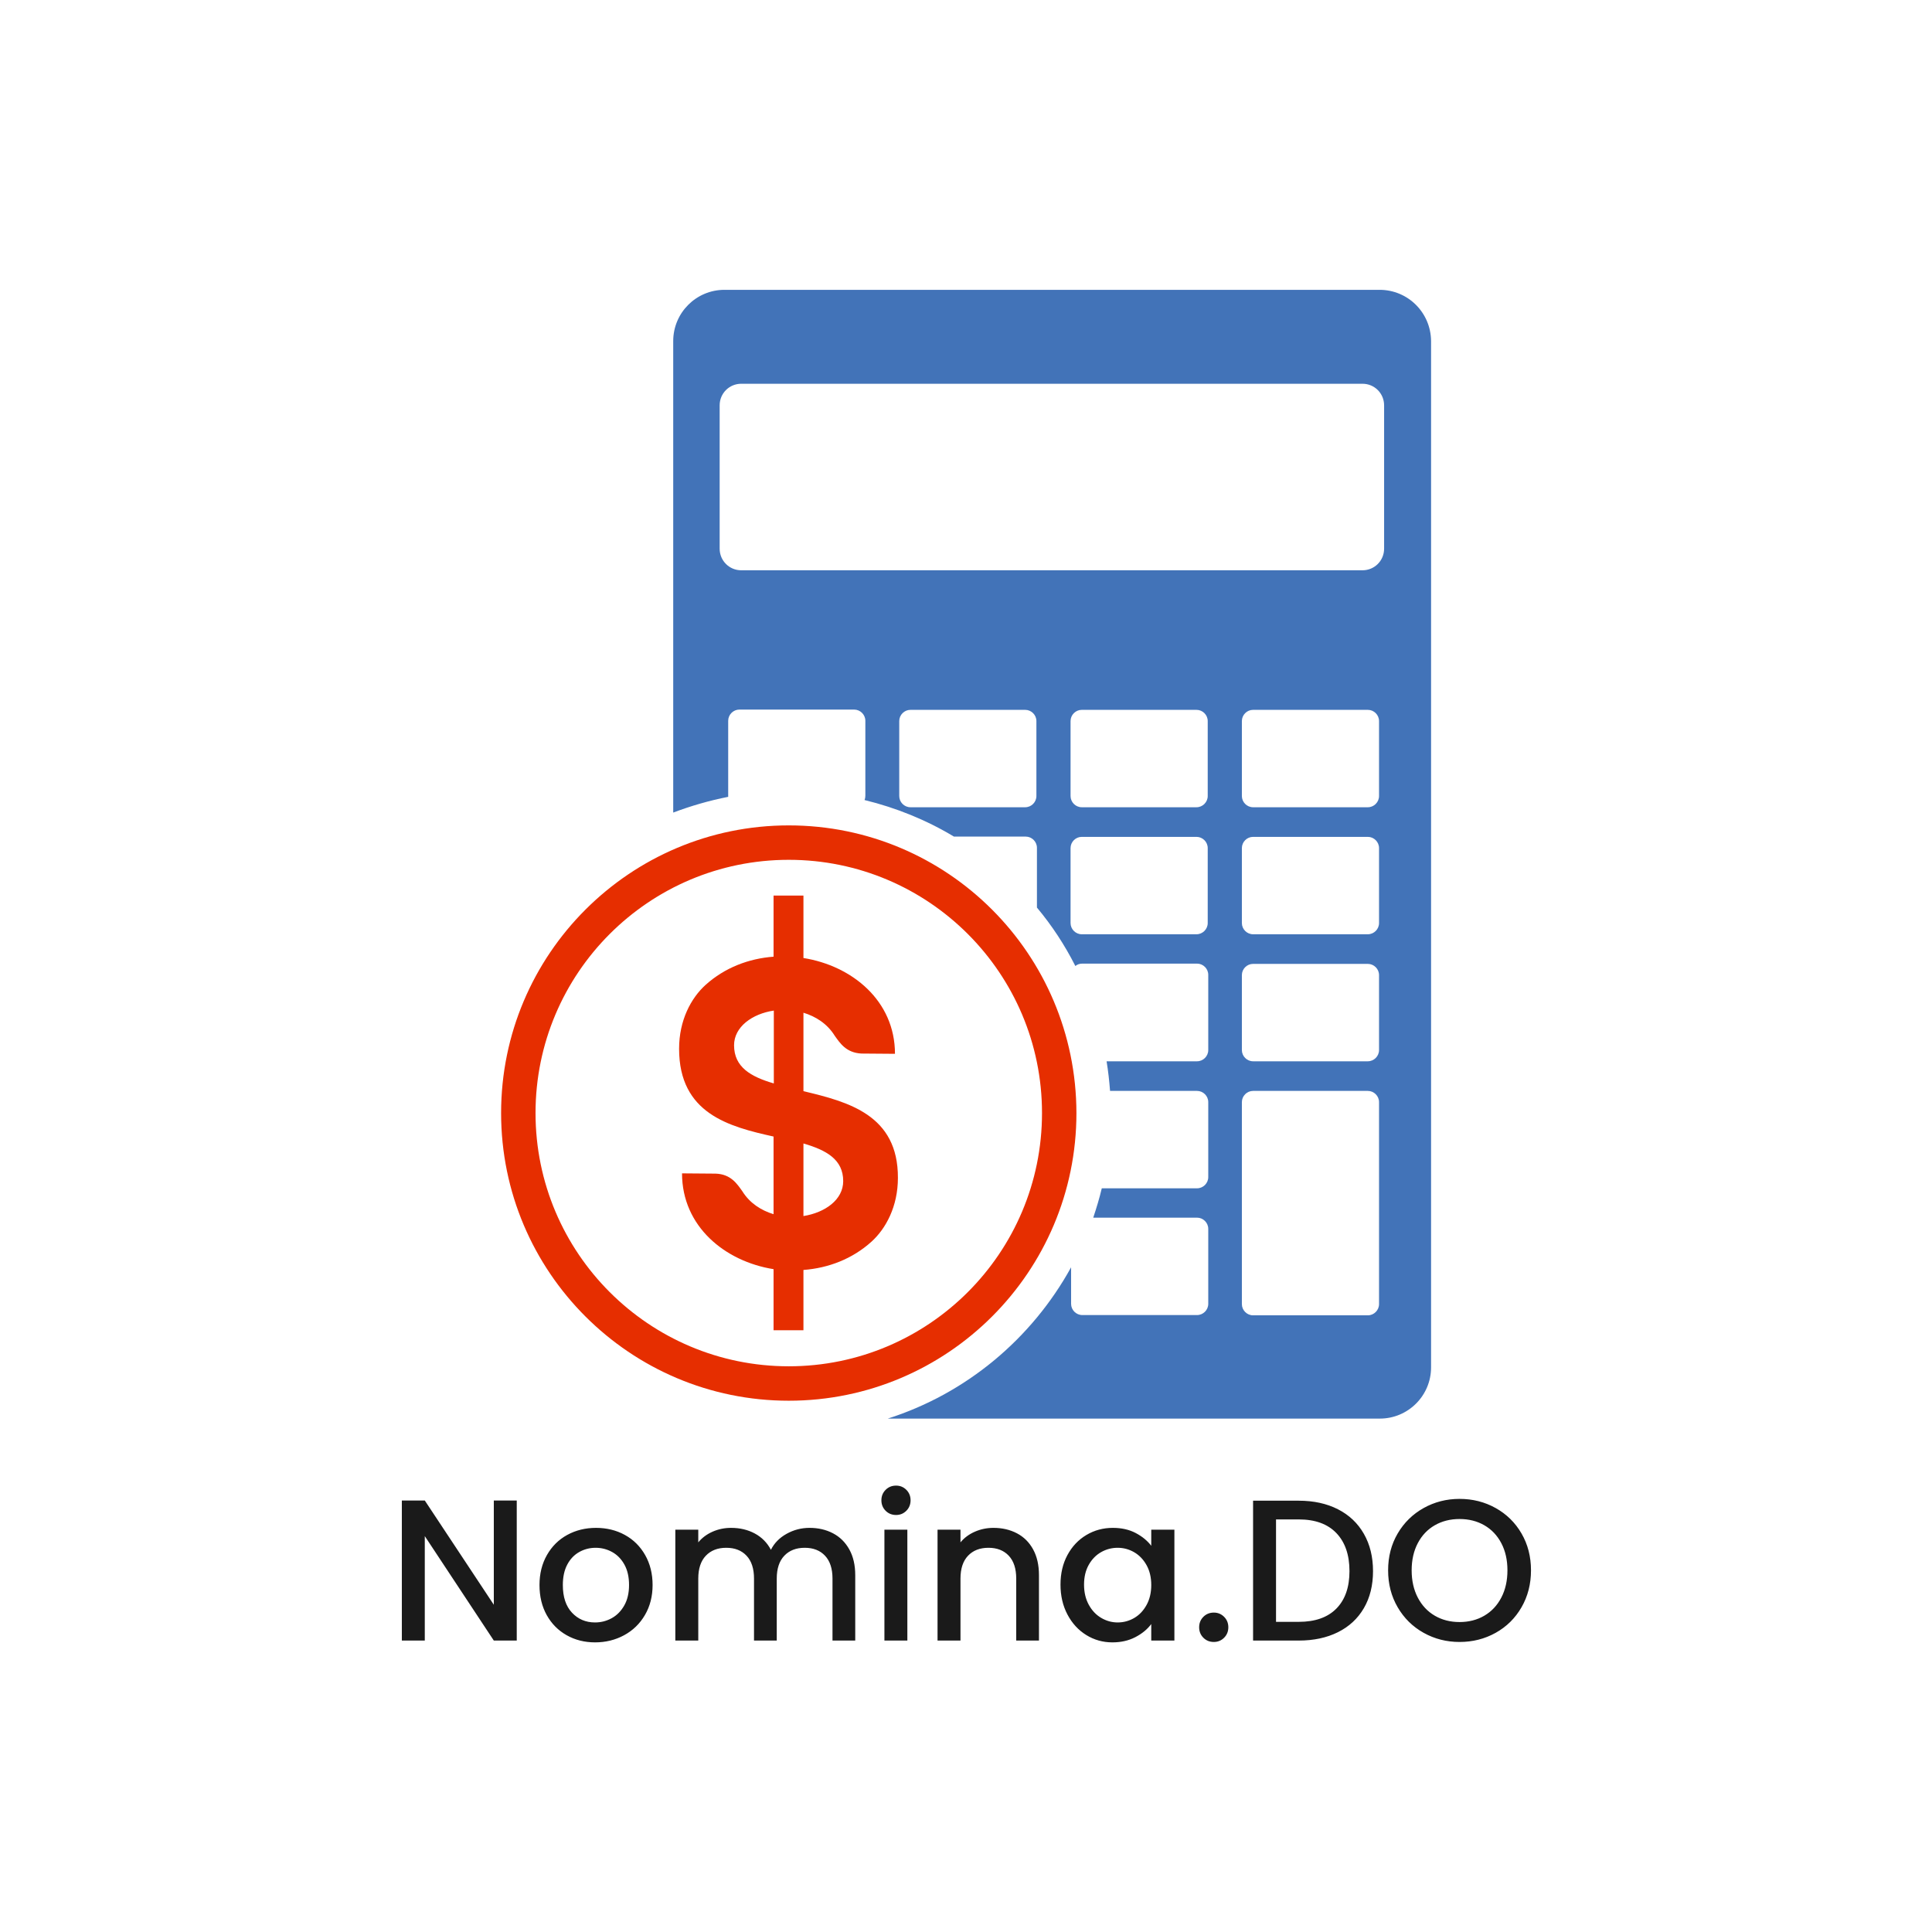 <svg xmlns="http://www.w3.org/2000/svg" width="1000" height="1000" id="empty" style=""><g id="logo" transform="matrix(1,0,0,1,0,0)"><g id="icon" transform="matrix(1.085,0,0,1.085,0,-2.122)"><path fill="#4273b8" d="M528.348 115.538L282.848 115.538C272.248 115.538 263.648 124.138 263.648 134.738L263.648 311.438C270.248 308.938 277.148 306.938 284.248 305.538C284.248 305.438 284.248 305.338 284.248 305.138L284.248 277.038C284.248 274.738 286.148 272.838 288.448 272.838L331.448 272.838C333.748 272.838 335.648 274.738 335.648 277.038L335.648 305.138C335.648 305.738 335.548 306.238 335.348 306.738C347.248 309.638 358.548 314.238 368.848 320.438L395.748 320.438C398.048 320.438 399.948 322.338 399.948 324.638L399.948 347.038C405.548 353.738 410.348 361.038 414.348 368.938C415.048 368.338 415.948 368.038 416.948 368.038L459.948 368.038C462.248 368.038 464.148 369.938 464.148 372.238L464.148 400.438C464.148 402.738 462.248 404.638 459.948 404.638L426.048 404.638C426.648 408.238 427.048 411.938 427.348 415.738L459.948 415.738C462.248 415.738 464.148 417.638 464.148 419.938L464.148 448.038C464.148 450.338 462.248 452.238 459.948 452.238L424.248 452.238C423.348 456.038 422.248 459.638 421.048 463.238L459.948 463.238C462.248 463.238 464.148 465.138 464.148 467.438L464.148 495.538C464.148 497.838 462.248 499.738 459.948 499.738L416.948 499.738C414.648 499.738 412.748 497.838 412.748 495.538L412.748 481.838C398.048 508.538 373.548 529.138 344.048 538.538L528.448 538.538C539.048 538.538 547.648 529.938 547.648 519.338L547.648 134.738C547.548 124.038 538.948 115.538 528.348 115.538ZM399.748 305.238C399.748 307.538 397.848 309.438 395.548 309.438L352.548 309.438C350.248 309.438 348.348 307.538 348.348 305.238L348.348 277.138C348.348 274.838 350.248 272.938 352.548 272.938L395.548 272.938C397.848 272.938 399.748 274.838 399.748 277.138L399.748 305.238ZM463.948 352.838C463.948 355.138 462.048 357.038 459.748 357.038L416.748 357.038C414.448 357.038 412.548 355.138 412.548 352.838L412.548 324.738C412.548 322.438 414.448 320.538 416.748 320.538L459.748 320.538C462.048 320.538 463.948 322.438 463.948 324.738L463.948 352.838ZM463.948 305.238C463.948 307.538 462.048 309.438 459.748 309.438L416.748 309.438C414.448 309.438 412.548 307.538 412.548 305.238L412.548 277.138C412.548 274.838 414.448 272.938 416.748 272.938L459.748 272.938C462.048 272.938 463.948 274.838 463.948 277.138L463.948 305.238ZM528.148 495.638C528.148 497.938 526.248 499.838 523.948 499.838L480.948 499.838C478.648 499.838 476.748 497.938 476.748 495.638L476.748 419.938C476.748 417.638 478.648 415.738 480.948 415.738L523.948 415.738C526.248 415.738 528.148 417.638 528.148 419.938L528.148 495.638ZM528.148 400.438C528.148 402.738 526.248 404.638 523.948 404.638L480.948 404.638C478.648 404.638 476.748 402.738 476.748 400.438L476.748 372.338C476.748 370.038 478.648 368.138 480.948 368.138L523.948 368.138C526.248 368.138 528.148 370.038 528.148 372.338L528.148 400.438ZM528.148 352.838C528.148 355.138 526.248 357.038 523.948 357.038L480.948 357.038C478.648 357.038 476.748 355.138 476.748 352.838L476.748 324.738C476.748 322.438 478.648 320.538 480.948 320.538L523.948 320.538C526.248 320.538 528.148 322.438 528.148 324.738L528.148 352.838ZM528.148 305.238C528.148 307.538 526.248 309.438 523.948 309.438L480.948 309.438C478.648 309.438 476.748 307.538 476.748 305.238L476.748 277.138C476.748 274.838 478.648 272.938 480.948 272.938L523.948 272.938C526.248 272.938 528.148 274.838 528.148 277.138L528.148 305.238ZM530.048 212.538C530.048 217.038 526.448 220.638 521.948 220.638L289.148 220.638C284.648 220.638 281.048 217.038 281.048 212.538L281.048 158.838C281.048 154.338 284.648 150.738 289.148 150.738L521.948 150.738C526.448 150.738 530.048 154.338 530.048 158.838L530.048 212.538Z " transform="matrix(1.273,0,0,1.273,-14.464,-6.863)"></path><path fill="#e62e00" d="M306.948 316.238C247.448 316.238 199.148 364.538 199.148 424.038C199.148 483.538 247.448 531.838 306.948 531.838C366.448 531.838 414.748 483.538 414.748 424.038C414.648 364.438 366.448 316.238 306.948 316.238ZM306.948 518.938C254.548 518.938 212.048 476.438 212.048 424.038C212.048 371.638 254.548 329.138 306.948 329.138C359.348 329.138 401.848 371.638 401.848 424.038C401.848 476.438 359.348 518.938 306.948 518.938Z " transform="matrix(1.273,0,0,1.273,-14.464,-6.863)"></path><path fill="#e62e00" d="M312.448 415.838L312.448 386.438C317.048 387.838 321.348 390.538 324.148 395.038C326.148 397.838 328.448 401.438 334.148 401.738L346.748 401.838C346.748 381.938 330.648 368.838 312.448 365.938L312.448 342.538L301.248 342.538L301.248 365.438C291.948 366.138 282.948 369.538 275.748 376.038C270.348 380.938 265.848 389.238 265.848 399.938C265.848 424.238 284.548 429.138 301.248 432.838L301.248 461.938C296.648 460.538 292.348 457.838 289.548 453.338C287.548 450.538 285.248 446.938 279.548 446.738L266.948 446.638C266.948 466.538 283.048 479.638 301.248 482.538L301.248 505.438L312.448 505.438L312.448 482.838C321.748 482.138 330.748 478.738 337.948 472.238C343.348 467.338 347.848 459.038 347.848 448.338C347.948 424.738 329.248 419.838 312.448 415.838ZM286.448 398.638C286.448 391.738 293.248 386.838 301.348 385.638L301.348 412.938C292.748 410.438 286.448 406.838 286.448 398.638ZM312.448 462.638L312.448 435.438C321.048 437.938 327.348 441.438 327.348 449.538C327.348 456.538 320.548 461.338 312.448 462.638Z " transform="matrix(1.273,0,0,1.273,-14.464,-6.863)"></path><g transform="matrix(11.461,0,0,11.461,-14.464,-6.863)"></g></g><g id="brand" fill="#1a1a1a" transform="matrix(1.085,0,0,1.085,0,643.994)"><g transform="matrix(1,0,0,1,0,0)"><path id="text" transform="matrix(1 0 0 1 -7.2 73.92)" d="M253.717 115.165L242.773 115.165L209.845 65.341L209.845 115.165L198.901 115.165L198.901 48.349L209.845 48.349L242.773 98.077L242.773 48.349L253.717 48.349L253.717 115.165ZM277.525 112.621C273.493 110.349 270.325 107.149 268.021 103.021C265.717 98.893 264.565 94.109 264.565 88.669C264.565 83.293 265.749 78.525 268.117 74.365C270.485 70.205 273.717 67.005 277.813 64.765C281.909 62.525 286.485 61.405 291.541 61.405C296.597 61.405 301.173 62.525 305.269 64.765C309.365 67.005 312.597 70.205 314.965 74.365C317.333 78.525 318.517 83.293 318.517 88.669C318.517 94.045 317.301 98.813 314.869 102.973C312.437 107.133 309.125 110.349 304.933 112.621C300.741 114.893 296.117 116.029 291.061 116.029C286.069 116.029 281.557 114.893 277.525 112.621ZM298.981 104.509C301.445 103.165 303.445 101.149 304.981 98.461C306.517 95.773 307.285 92.509 307.285 88.669C307.285 84.829 306.549 81.581 305.077 78.925C303.605 76.269 301.653 74.269 299.221 72.925C296.789 71.581 294.165 70.909 291.349 70.909C288.533 70.909 285.925 71.581 283.525 72.925C281.125 74.269 279.221 76.269 277.813 78.925C276.405 81.581 275.701 84.829 275.701 88.669C275.701 94.365 277.157 98.765 280.069 101.869C282.981 104.973 286.645 106.525 291.061 106.525C293.877 106.525 296.517 105.853 298.981 104.509ZM404.581 63.997C407.877 65.725 410.469 68.285 412.357 71.677C414.245 75.069 415.189 79.165 415.189 83.965L415.189 115.165L404.341 115.165L404.341 85.597C404.341 80.861 403.157 77.229 400.789 74.701C398.421 72.173 395.189 70.909 391.093 70.909C386.997 70.909 383.749 72.173 381.349 74.701C378.949 77.229 377.749 80.861 377.749 85.597L377.749 115.165L366.901 115.165L366.901 85.597C366.901 80.861 365.717 77.229 363.349 74.701C360.981 72.173 357.749 70.909 353.653 70.909C349.557 70.909 346.309 72.173 343.909 74.701C341.509 77.229 340.309 80.861 340.309 85.597L340.309 115.165L329.365 115.165L329.365 62.269L340.309 62.269L340.309 68.317C342.101 66.141 344.373 64.445 347.125 63.229C349.877 62.013 352.821 61.405 355.957 61.405C360.181 61.405 363.957 62.301 367.285 64.093C370.613 65.885 373.173 68.477 374.965 71.869C376.565 68.669 379.061 66.125 382.453 64.237C385.845 62.349 389.493 61.405 393.397 61.405C397.557 61.405 401.285 62.269 404.581 63.997ZM429.685 53.245C428.341 51.901 427.669 50.237 427.669 48.253C427.669 46.269 428.341 44.605 429.685 43.261C431.029 41.917 432.693 41.245 434.677 41.245C436.597 41.245 438.229 41.917 439.573 43.261C440.917 44.605 441.589 46.269 441.589 48.253C441.589 50.237 440.917 51.901 439.573 53.245C438.229 54.589 436.597 55.261 434.677 55.261C432.693 55.261 431.029 54.589 429.685 53.245ZM440.053 62.269L440.053 115.165L429.109 115.165L429.109 62.269L440.053 62.269ZM492.325 63.997C495.621 65.725 498.197 68.285 500.053 71.677C501.909 75.069 502.837 79.165 502.837 83.965L502.837 115.165L491.989 115.165L491.989 85.597C491.989 80.861 490.805 77.229 488.437 74.701C486.069 72.173 482.837 70.909 478.741 70.909C474.645 70.909 471.397 72.173 468.997 74.701C466.597 77.229 465.397 80.861 465.397 85.597L465.397 115.165L454.453 115.165L454.453 62.269L465.397 62.269L465.397 68.317C467.189 66.141 469.477 64.445 472.261 63.229C475.045 62.013 478.005 61.405 481.141 61.405C485.301 61.405 489.029 62.269 492.325 63.997ZM516.421 74.365C518.629 70.269 521.637 67.085 525.445 64.813C529.253 62.541 533.461 61.405 538.069 61.405C542.229 61.405 545.861 62.221 548.965 63.853C552.069 65.485 554.549 67.517 556.405 69.949L556.405 62.269L567.445 62.269L567.445 115.165L556.405 115.165L556.405 107.293C554.549 109.789 552.021 111.869 548.821 113.533C545.621 115.197 541.973 116.029 537.877 116.029C533.333 116.029 529.173 114.861 525.397 112.525C521.621 110.189 518.629 106.925 516.421 102.733C514.213 98.541 513.109 93.789 513.109 88.477C513.109 83.165 514.213 78.461 516.421 74.365ZM554.149 79.165C552.645 76.477 550.677 74.429 548.245 73.021C545.813 71.613 543.189 70.909 540.373 70.909C537.557 70.909 534.933 71.597 532.501 72.973C530.069 74.349 528.101 76.365 526.597 79.021C525.093 81.677 524.341 84.829 524.341 88.477C524.341 92.125 525.093 95.325 526.597 98.077C528.101 100.829 530.085 102.925 532.549 104.365C535.013 105.805 537.621 106.525 540.373 106.525C543.189 106.525 545.813 105.821 548.245 104.413C550.677 103.005 552.645 100.941 554.149 98.221C555.653 95.501 556.405 92.317 556.405 88.669C556.405 85.021 555.653 81.853 554.149 79.165ZM581.269 113.821C579.925 112.477 579.253 110.813 579.253 108.829C579.253 106.845 579.925 105.181 581.269 103.837C582.613 102.493 584.277 101.821 586.261 101.821C588.181 101.821 589.813 102.493 591.157 103.837C592.501 105.181 593.173 106.845 593.173 108.829C593.173 110.813 592.501 112.477 591.157 113.821C589.813 115.165 588.181 115.837 586.261 115.837C584.277 115.837 582.613 115.165 581.269 113.821ZM645.445 52.525C650.789 55.245 654.917 59.149 657.829 64.237C660.741 69.325 662.197 75.261 662.197 82.045C662.197 88.829 660.741 94.717 657.829 99.709C654.917 104.701 650.789 108.525 645.445 111.181C640.101 113.837 633.877 115.165 626.773 115.165L604.981 115.165L604.981 48.445L626.773 48.445C633.877 48.445 640.101 49.805 645.445 52.525ZM644.725 99.901C648.885 95.677 650.965 89.725 650.965 82.045C650.965 74.301 648.885 68.253 644.725 63.901C640.565 59.549 634.581 57.373 626.773 57.373L615.925 57.373L615.925 106.237L626.773 106.237C634.581 106.237 640.565 104.125 644.725 99.901ZM686.341 111.469C681.125 108.557 676.997 104.493 673.957 99.277C670.917 94.061 669.397 88.189 669.397 81.661C669.397 75.133 670.917 69.277 673.957 64.093C676.997 58.909 681.125 54.861 686.341 51.949C691.557 49.037 697.269 47.581 703.477 47.581C709.749 47.581 715.493 49.037 720.709 51.949C725.925 54.861 730.037 58.909 733.045 64.093C736.053 69.277 737.557 75.133 737.557 81.661C737.557 88.189 736.053 94.061 733.045 99.277C730.037 104.493 725.925 108.557 720.709 111.469C715.493 114.381 709.749 115.837 703.477 115.837C697.269 115.837 691.557 114.381 686.341 111.469ZM715.285 103.309C718.741 101.293 721.445 98.413 723.397 94.669C725.349 90.925 726.325 86.589 726.325 81.661C726.325 76.733 725.349 72.413 723.397 68.701C721.445 64.989 718.741 62.141 715.285 60.157C711.829 58.173 707.893 57.181 703.477 57.181C699.061 57.181 695.125 58.173 691.669 60.157C688.213 62.141 685.509 64.989 683.557 68.701C681.605 72.413 680.629 76.733 680.629 81.661C680.629 86.589 681.605 90.925 683.557 94.669C685.509 98.413 688.213 101.293 691.669 103.309C695.125 105.325 699.061 106.333 703.477 106.333C707.893 106.333 711.829 105.325 715.285 103.309Z "></path></g></g></g></svg>